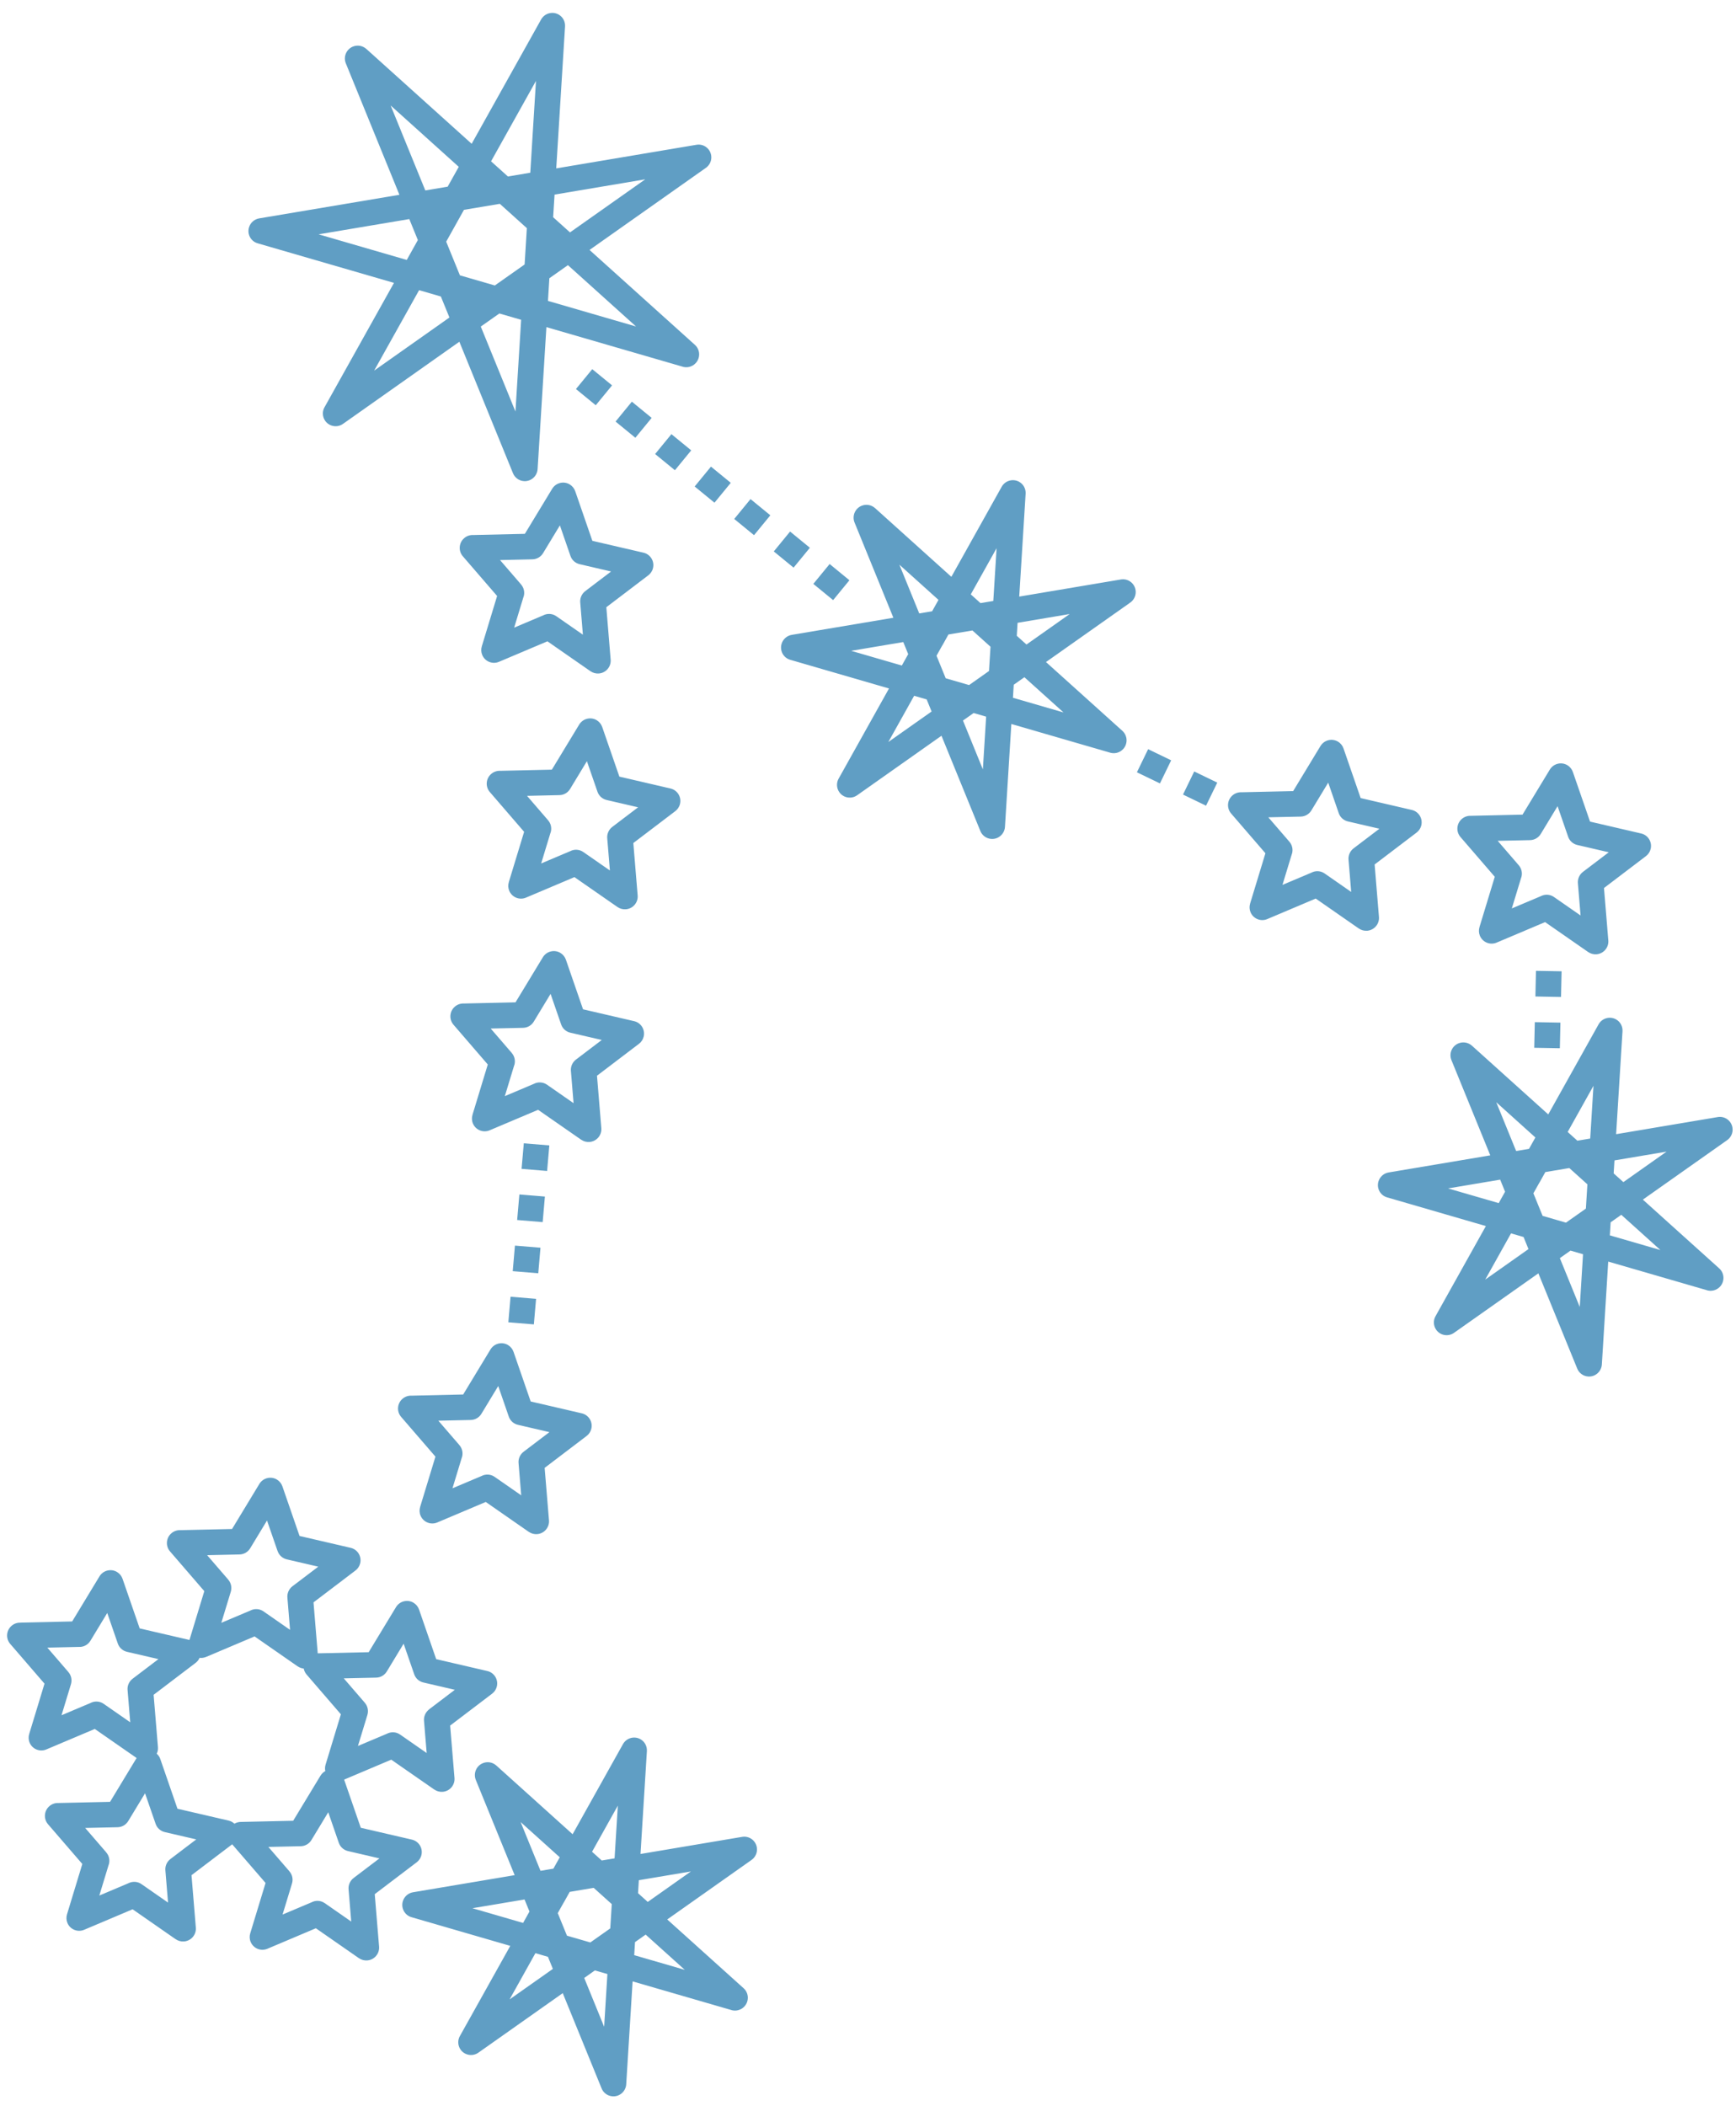 <?xml version="1.0" encoding="UTF-8"?>
<svg width="94px" height="114px" viewBox="0 0 94 114" version="1.1" xmlns="http://www.w3.org/2000/svg" xmlns:xlink="http://www.w3.org/1999/xlink">
    <!-- Generator: Sketch 55 (78076) - https://sketchapp.com -->
    <title>Pisces Constellation</title>
    <desc>Created with Sketch.</desc>
    <g id="TGP-DESKTOP-VERSION" stroke="none" stroke-width="1" fill="none" fill-rule="evenodd" opacity="0.801">
        <g id="Our-Process" transform="translate(-1243, -296)" fill="#3986B5">
            <g id="Pisces-Constellation" transform="translate(1275.531, 358.234) rotate(-138) translate(-1275.531, -358.234) translate(1225.531, 307.734)">
                <g>
                    <path d="M88.012,70.372 L89.718,77.876 L96.637,74.529 C96.98,74.362 97.394,74.506 97.56,74.852 C97.68,75.101 97.638,75.385 97.479,75.586 L92.69,81.617 L99.609,84.964 C99.952,85.131 100.097,85.545 99.931,85.891 C99.812,86.138 99.566,86.284 99.309,86.284 L99.309,86.286 L91.63,86.286 L93.339,93.805 C93.422,94.179 93.188,94.55 92.816,94.635 C92.549,94.696 92.284,94.592 92.123,94.39 L92.123,94.39 L87.336,88.361 L82.549,94.39 C82.312,94.691 81.877,94.739 81.577,94.501 C81.352,94.322 81.269,94.03 81.342,93.769 L83.042,86.286 L75.363,86.286 C74.98,86.286 74.67,85.974 74.67,85.59 C74.67,85.296 74.852,85.044 75.108,84.943 L81.982,81.619 L77.193,75.588 C76.956,75.287 77.005,74.851 77.304,74.612 C77.526,74.435 77.822,74.418 78.056,74.541 L84.955,77.877 L86.662,70.359 C86.745,69.985 87.116,69.751 87.488,69.834 C87.762,69.897 87.961,70.112 88.013,70.372 L88.012,70.372 Z M16.892,91.434 L17.94,90.525 L18.846,91.577 L17.798,92.487 L16.892,91.434 Z M15.081,89.328 L16.128,88.418 L17.034,89.471 L15.986,90.38 L15.081,89.328 Z M41.151,86.828 L40.766,85.493 L42.096,85.106 L42.481,86.442 L41.151,86.828 Z M38.488,87.602 L38.104,86.267 L39.434,85.88 L39.819,87.216 L38.488,87.602 Z M77.23,81.654 L77.166,80.264 L78.55,80.199 L78.614,81.589 L77.23,81.654 Z M60.62,82.415 L60.556,81.026 L61.94,80.961 L62.004,82.351 L60.62,82.415 Z M63.388,82.289 L63.324,80.899 L64.707,80.834 L64.772,82.224 L63.388,82.289 Z M66.155,82.162 L66.091,80.772 L67.475,80.707 L67.539,82.097 L66.155,82.162 Z M68.923,82.035 L68.859,80.645 L70.243,80.58 L70.307,81.97 L68.923,82.035 Z M71.691,81.908 L71.627,80.518 L73.011,80.453 L73.075,81.843 L71.691,81.908 Z M74.459,81.781 L74.395,80.391 L75.778,80.326 L75.843,81.716 L74.459,81.781 Z M48.304,41.314 L47.2,42.154 L46.364,41.046 L47.467,40.206 L48.304,41.314 Z M53.328,47.966 L52.225,48.806 L51.388,47.698 L52.492,46.858 L53.328,47.966 Z M51.653,45.748 L50.55,46.588 L49.714,45.48 L50.817,44.64 L51.653,45.748 Z M49.979,43.53 L48.875,44.37 L48.039,43.262 L49.142,42.422 L49.979,43.53 Z M23.567,9.756 L24.802,15.19 L29.816,12.765 C30.159,12.598 30.573,12.742 30.74,13.088 C30.859,13.337 30.817,13.621 30.658,13.822 L27.187,18.194 L32.201,20.618 C32.544,20.785 32.69,21.199 32.523,21.546 C32.404,21.793 32.158,21.939 31.902,21.939 L31.902,21.94 L26.337,21.94 L27.575,27.39 C27.658,27.764 27.424,28.135 27.052,28.22 C26.785,28.281 26.52,28.176 26.359,27.975 L26.359,27.975 L22.89,23.605 L19.421,27.975 C19.184,28.275 18.749,28.324 18.449,28.086 C18.224,27.907 18.141,27.614 18.214,27.354 L19.443,21.94 L13.879,21.94 C13.496,21.94 13.186,21.629 13.186,21.245 C13.186,20.951 13.368,20.698 13.624,20.598 L18.593,18.194 L15.122,13.822 C14.885,13.522 14.933,13.085 15.233,12.847 C15.455,12.669 15.751,12.652 15.985,12.775 L20.978,15.19 L22.216,9.742 C22.299,9.368 22.67,9.133 23.043,9.216 C23.316,9.279 23.515,9.495 23.567,9.754 L23.567,9.756 Z M25.117,16.578 L25.273,17.267 L25.909,17.574 L27.688,15.334 L25.117,16.578 Z M24.222,18.87 L24.077,18.228 L22.89,17.654 L21.704,18.228 L21.411,19.516 L22.23,20.547 L23.547,20.547 L24.366,19.516 L24.219,18.87 L24.222,18.87 Z M23.526,15.807 L22.89,13.012 L22.254,15.807 L22.89,16.115 L23.526,15.807 Z M25.864,19.86 L26.02,20.547 L28.871,20.547 L26.304,19.305 L25.864,19.858 L25.864,19.86 Z M25.554,24.73 L24.92,21.939 L24.213,21.939 L23.775,22.49 L25.554,24.73 Z M22.007,22.49 L21.569,21.939 L20.862,21.939 L20.228,24.73 L22.007,22.49 Z M19.918,19.86 L19.478,19.307 L16.911,20.549 L19.762,20.549 L19.918,19.862 L19.918,19.86 Z M18.094,15.336 L19.873,17.576 L20.509,17.268 L20.664,16.579 L18.094,15.336 Z M56.222,10.446 L54.182,12.368 L54.716,15.17 C54.787,15.548 54.541,15.911 54.167,15.983 C54.002,16.014 53.839,15.985 53.702,15.91 L51.213,14.534 L48.792,15.873 L49.963,18.375 L52.781,18.731 C53.16,18.778 53.43,19.124 53.384,19.505 C53.361,19.69 53.269,19.848 53.138,19.957 L51.097,21.88 L51.631,24.682 C51.702,25.059 51.456,25.423 51.082,25.494 C50.917,25.525 50.754,25.496 50.618,25.421 L48.129,24.045 L45.64,25.421 C45.306,25.605 44.885,25.482 44.701,25.146 C44.62,24.998 44.599,24.835 44.628,24.682 L45.162,21.88 L43.146,19.982 L41.137,21.874 L41.67,24.677 C41.741,25.054 41.495,25.418 41.121,25.489 C40.957,25.52 40.794,25.491 40.657,25.416 L38.168,24.04 L35.679,25.416 C35.345,25.6 34.924,25.477 34.74,25.141 C34.659,24.993 34.638,24.83 34.668,24.677 L35.201,21.874 L33.128,19.923 C32.849,19.66 32.837,19.22 33.099,18.942 C33.215,18.818 33.363,18.747 33.518,18.728 L33.518,18.726 L36.336,18.369 L37.51,15.859 L35.095,14.525 L32.607,15.901 C32.272,16.085 31.851,15.962 31.668,15.626 C31.586,15.478 31.566,15.315 31.595,15.162 L32.129,12.36 L30.055,10.408 C29.777,10.145 29.764,9.705 30.026,9.427 C30.142,9.303 30.291,9.232 30.445,9.213 L30.445,9.211 L33.263,8.855 L34.47,6.275 C34.631,5.929 35.042,5.779 35.388,5.941 C35.541,6.012 35.655,6.132 35.721,6.275 L36.928,8.855 L39.671,9.201 L40.189,6.484 L38.116,4.532 C37.837,4.269 37.825,3.829 38.087,3.551 C38.203,3.428 38.352,3.356 38.506,3.337 L38.506,3.335 L41.324,2.979 L42.531,0.399 C42.692,0.053 43.103,-0.097 43.449,0.065 C43.601,0.137 43.716,0.257 43.781,0.399 L44.989,2.979 L47.807,3.335 C48.186,3.382 48.456,3.728 48.409,4.109 C48.387,4.294 48.295,4.452 48.163,4.562 L46.123,6.484 L46.643,9.209 L49.378,8.863 L50.585,6.284 C50.746,5.938 51.156,5.788 51.503,5.95 C51.655,6.021 51.769,6.141 51.835,6.284 L53.042,8.863 L55.86,9.22 C56.24,9.267 56.51,9.613 56.463,9.994 C56.441,10.178 56.349,10.337 56.217,10.446 L56.222,10.446 Z M47.737,15.52 C47.699,15.405 47.692,15.285 47.715,15.17 L48.248,12.368 L46.175,10.417 C46.083,10.33 46.021,10.225 45.988,10.112 C45.867,10.112 45.752,10.083 45.65,10.025 L43.161,8.649 L40.673,10.025 C40.563,10.086 40.444,10.114 40.328,10.11 C40.286,10.241 40.21,10.352 40.11,10.436 L38.069,12.358 L38.603,15.16 C38.627,15.285 38.615,15.407 38.577,15.52 C38.674,15.591 38.75,15.684 38.799,15.79 L40.006,18.369 L42.824,18.726 C42.95,18.742 43.064,18.79 43.158,18.862 C43.255,18.79 43.368,18.747 43.482,18.733 L43.482,18.731 L46.3,18.375 L47.507,15.795 C47.561,15.68 47.64,15.588 47.737,15.52 Z M52.958,11.617 L54.234,10.415 L52.5,10.196 L52.5,10.194 C52.272,10.166 52.064,10.023 51.958,9.799 L51.213,8.208 L50.493,9.747 C50.406,9.983 50.193,10.164 49.927,10.196 L48.193,10.415 L49.449,11.598 C49.629,11.754 49.722,12.001 49.675,12.253 L49.346,13.979 L50.872,13.135 C51.073,13.022 51.328,13.012 51.544,13.132 L53.077,13.979 L52.748,12.253 L52.748,12.253 C52.705,12.027 52.774,11.786 52.954,11.617 L52.958,11.617 Z M48.465,22.641 L49.998,23.488 L49.669,21.763 L49.669,21.763 C49.625,21.537 49.695,21.295 49.875,21.126 L51.151,19.924 L49.417,19.705 L49.417,19.703 C49.189,19.676 48.981,19.533 48.875,19.309 L48.131,17.717 L47.41,19.256 C47.323,19.493 47.11,19.674 46.844,19.705 L45.11,19.924 L46.366,21.107 C46.546,21.264 46.639,21.511 46.593,21.763 L46.263,23.488 L47.789,22.645 C47.99,22.532 48.245,22.521 48.461,22.641 L48.465,22.641 Z M36.637,21.758 L36.308,23.483 L37.834,22.64 C38.035,22.527 38.289,22.516 38.506,22.636 L40.039,23.483 L39.71,21.758 L39.71,21.758 C39.666,21.532 39.736,21.29 39.916,21.121 L41.192,19.919 L39.458,19.7 L39.458,19.698 C39.23,19.67 39.022,19.528 38.916,19.303 L38.172,17.712 L37.451,19.251 C37.364,19.488 37.151,19.669 36.885,19.7 L35.151,19.919 L36.407,21.102 C36.587,21.259 36.68,21.506 36.634,21.758 L36.637,21.758 Z M33.816,10.187 L32.082,10.406 L33.338,11.589 C33.518,11.746 33.611,11.993 33.564,12.245 L33.235,13.97 L34.761,13.127 C34.962,13.014 35.217,13.003 35.433,13.123 L36.966,13.97 L36.637,12.245 L36.637,12.245 C36.594,12.019 36.663,11.777 36.843,11.608 L38.12,10.406 L36.386,10.187 L36.386,10.185 C36.157,10.157 35.949,10.015 35.844,9.79 L35.099,8.199 L34.378,9.738 C34.292,9.975 34.079,10.156 33.812,10.187 L33.816,10.187 Z M43.906,3.916 L43.161,2.325 L42.441,3.864 C42.354,4.101 42.141,4.282 41.875,4.313 L40.141,4.532 L41.397,5.715 C41.577,5.871 41.67,6.118 41.623,6.371 L41.294,8.096 L42.82,7.253 C43.021,7.14 43.276,7.129 43.492,7.249 L45.025,8.096 L44.696,6.371 L44.696,6.371 C44.653,6.145 44.722,5.903 44.902,5.734 L46.179,4.532 L44.445,4.313 L44.445,4.311 C44.216,4.283 44.008,4.141 43.903,3.916 L43.906,3.916 Z M44.327,29.58 L45.534,32.16 L48.352,32.516 C48.732,32.563 49.002,32.909 48.955,33.29 C48.932,33.475 48.841,33.633 48.709,33.742 L46.669,35.665 L47.202,38.467 C47.273,38.844 47.027,39.208 46.653,39.279 C46.489,39.31 46.326,39.281 46.189,39.206 L43.7,37.83 L41.211,39.206 C40.877,39.39 40.456,39.267 40.272,38.931 C40.191,38.783 40.17,38.62 40.2,38.467 L40.733,35.665 L38.66,33.713 C38.381,33.45 38.369,33.01 38.631,32.732 C38.747,32.608 38.896,32.537 39.05,32.518 L39.05,32.516 L41.868,32.16 L43.075,29.58 C43.236,29.234 43.646,29.084 43.993,29.246 C44.145,29.317 44.26,29.437 44.325,29.58 L44.327,29.58 Z M44.447,33.095 L43.702,31.504 L42.981,33.043 C42.895,33.28 42.682,33.461 42.415,33.492 L40.681,33.711 L41.937,34.894 C42.117,35.051 42.211,35.298 42.164,35.55 L41.835,37.275 L43.361,36.432 C43.562,36.319 43.816,36.308 44.033,36.428 L45.565,37.275 L45.236,35.55 L45.236,35.55 C45.193,35.324 45.262,35.082 45.442,34.913 L46.719,33.711 L44.985,33.492 L44.985,33.49 C44.757,33.462 44.549,33.32 44.443,33.095 L44.447,33.095 Z M56.425,47.253 L57.632,49.832 L60.45,50.189 C60.83,50.236 61.1,50.582 61.053,50.963 C61.03,51.147 60.939,51.306 60.807,51.415 L58.767,53.337 L59.3,56.14 C59.371,56.517 59.125,56.881 58.751,56.952 C58.587,56.983 58.424,56.954 58.287,56.879 L55.798,55.503 L53.309,56.879 C52.975,57.063 52.554,56.94 52.37,56.604 C52.289,56.456 52.268,56.293 52.298,56.14 L52.831,53.337 L50.758,51.386 C50.479,51.123 50.467,50.683 50.729,50.405 C50.845,50.281 50.994,50.21 51.148,50.191 L51.148,50.189 L53.966,49.832 L55.173,47.253 C55.334,46.907 55.744,46.757 56.091,46.919 C56.243,46.99 56.358,47.11 56.423,47.253 L56.425,47.253 Z M56.545,50.768 L55.8,49.177 L55.079,50.716 C54.993,50.953 54.78,51.133 54.513,51.165 L52.779,51.384 L54.035,52.567 C54.215,52.723 54.309,52.97 54.262,53.222 L53.933,54.948 L55.459,54.104 C55.66,53.991 55.914,53.981 56.131,54.101 L57.663,54.948 L57.334,53.222 L57.334,53.222 C57.291,52.996 57.36,52.755 57.54,52.586 L58.817,51.384 L57.083,51.165 L57.083,51.163 C56.855,51.135 56.647,50.993 56.541,50.768 L56.545,50.768 Z M63.391,57.929 L64.598,60.509 L67.416,60.866 C67.796,60.913 68.066,61.259 68.019,61.64 C67.997,61.824 67.905,61.982 67.773,62.092 L65.733,64.014 L66.266,66.816 C66.337,67.194 66.091,67.557 65.717,67.629 C65.553,67.66 65.39,67.63 65.253,67.555 L62.764,66.18 L60.275,67.555 C59.941,67.74 59.52,67.616 59.337,67.281 C59.255,67.133 59.234,66.969 59.264,66.816 L59.797,64.014 L57.724,62.062 C57.445,61.8 57.433,61.36 57.695,61.081 C57.811,60.958 57.96,60.886 58.114,60.867 L58.114,60.866 L60.932,60.509 L62.139,57.929 C62.3,57.583 62.71,57.434 63.057,57.595 C63.209,57.667 63.324,57.787 63.389,57.929 L63.391,57.929 Z M63.511,61.445 L62.766,59.853 L62.045,61.393 C61.959,61.629 61.746,61.81 61.479,61.841 L59.745,62.061 L61.001,63.243 C61.181,63.4 61.275,63.647 61.228,63.899 L60.899,65.625 L62.425,64.781 C62.626,64.668 62.88,64.658 63.097,64.778 L64.63,65.625 L64.3,63.899 L64.3,63.899 C64.257,63.673 64.326,63.431 64.507,63.263 L65.783,62.061 L64.049,61.841 L64.049,61.84 C63.821,61.812 63.613,61.669 63.507,61.445 L63.511,61.445 Z M73.019,66.437 L74.227,69.017 L77.045,69.373 C77.424,69.42 77.694,69.766 77.647,70.147 C77.625,70.332 77.533,70.49 77.401,70.599 L75.361,72.522 L75.894,75.324 C75.965,75.701 75.72,76.065 75.345,76.136 C75.181,76.167 75.018,76.138 74.881,76.063 L72.392,74.687 L69.903,76.063 C69.569,76.247 69.148,76.124 68.965,75.788 C68.883,75.64 68.863,75.477 68.892,75.324 L69.425,72.522 L67.352,70.57 C67.073,70.307 67.061,69.867 67.323,69.589 C67.439,69.465 67.588,69.394 67.742,69.375 L67.742,69.373 L70.56,69.017 L71.767,66.437 C71.928,66.091 72.339,65.941 72.685,66.103 C72.837,66.174 72.952,66.294 73.018,66.437 L73.019,66.437 Z M73.139,69.952 L72.394,68.361 L71.674,69.9 C71.587,70.137 71.374,70.318 71.107,70.349 L69.373,70.568 L70.629,71.751 C70.809,71.908 70.903,72.155 70.856,72.407 L70.527,74.132 L72.053,73.289 C72.254,73.176 72.508,73.165 72.725,73.285 L74.258,74.132 L73.929,72.407 L73.929,72.407 C73.885,72.181 73.955,71.939 74.135,71.77 L75.411,70.568 L73.678,70.349 L73.678,70.347 C73.449,70.319 73.241,70.177 73.135,69.952 L73.139,69.952 Z M32.785,83.925 L33.992,86.505 L36.81,86.861 C37.189,86.908 37.46,87.255 37.413,87.636 C37.39,87.82 37.299,87.978 37.167,88.088 L35.127,90.01 L35.66,92.812 C35.731,93.19 35.485,93.553 35.111,93.624 C34.947,93.656 34.784,93.626 34.647,93.551 L32.158,92.175 L29.669,93.551 C29.335,93.736 28.914,93.612 28.73,93.277 C28.649,93.129 28.628,92.965 28.658,92.812 L29.191,90.01 L27.118,88.058 C26.839,87.796 26.827,87.355 27.088,87.077 C27.205,86.954 27.353,86.882 27.508,86.863 L27.508,86.861 L30.326,86.505 L31.533,83.925 C31.694,83.579 32.104,83.43 32.451,83.591 C32.603,83.663 32.717,83.783 32.783,83.925 L32.785,83.925 Z M32.905,87.441 L32.16,85.849 L31.439,87.389 C31.353,87.625 31.14,87.806 30.873,87.837 L29.139,88.056 L30.395,89.239 C30.575,89.396 30.669,89.643 30.622,89.895 L30.293,91.621 L31.819,90.777 C32.019,90.664 32.274,90.653 32.491,90.773 L34.023,91.621 L33.694,89.895 L33.694,89.895 C33.651,89.669 33.72,89.427 33.9,89.258 L35.177,88.056 L33.443,87.837 L33.443,87.836 C33.215,87.808 33.007,87.665 32.901,87.441 L32.905,87.441 Z M22.703,91.288 L23.91,93.868 L26.728,94.225 C27.108,94.271 27.378,94.618 27.331,94.999 C27.308,95.183 27.217,95.341 27.085,95.451 L25.045,97.373 L25.578,100.175 C25.649,100.553 25.403,100.916 25.029,100.987 C24.865,101.019 24.702,100.989 24.565,100.914 L22.076,99.539 L19.587,100.914 C19.253,101.099 18.832,100.975 18.648,100.64 C18.567,100.492 18.546,100.328 18.576,100.175 L19.109,97.373 L17.036,95.421 C16.757,95.159 16.745,94.719 17.006,94.44 C17.123,94.317 17.271,94.245 17.426,94.226 L17.426,94.225 L20.244,93.868 L21.451,91.288 C21.612,90.942 22.022,90.793 22.369,90.954 C22.521,91.026 22.635,91.146 22.701,91.288 L22.703,91.288 Z M22.823,94.804 L22.078,93.212 L21.357,94.752 C21.271,94.988 21.058,95.169 20.791,95.2 L19.057,95.42 L20.313,96.602 C20.493,96.759 20.587,97.006 20.54,97.258 L20.211,98.984 L21.737,98.14 C21.937,98.027 22.192,98.017 22.409,98.137 L23.941,98.984 L23.612,97.258 L23.612,97.258 C23.569,97.032 23.638,96.79 23.818,96.621 L25.095,95.42 L23.361,95.2 L23.361,95.199 C23.133,95.171 22.925,95.028 22.819,94.804 L22.823,94.804 Z M10.382,74.061 L11.617,79.495 L16.631,77.07 C16.974,76.903 17.388,77.048 17.554,77.394 C17.673,77.642 17.632,77.926 17.472,78.128 L14.001,82.499 L19.016,84.924 C19.359,85.091 19.504,85.505 19.338,85.851 C19.218,86.098 18.972,86.244 18.716,86.244 L18.716,86.246 L13.151,86.246 L14.389,91.695 C14.473,92.069 14.239,92.44 13.866,92.525 C13.6,92.586 13.335,92.482 13.174,92.28 L13.174,92.28 L9.704,87.91 L6.235,92.28 C5.998,92.581 5.563,92.629 5.264,92.391 C5.038,92.212 4.955,91.92 5.028,91.659 L6.258,86.246 L0.693,86.246 C0.31,86.246 0,85.934 0,85.55 C0,85.256 0.182,85.004 0.438,84.903 L5.407,82.499 L1.936,78.128 C1.699,77.827 1.748,77.39 2.047,77.152 C2.269,76.975 2.565,76.957 2.799,77.081 L7.792,79.495 L9.031,74.047 C9.114,73.673 9.484,73.438 9.857,73.522 C10.13,73.584 10.33,73.8 10.382,74.059 L10.382,74.061 Z M11.932,80.883 L12.088,81.572 L12.723,81.88 L14.502,79.639 L11.932,80.883 Z M11.036,83.176 L10.891,82.534 L9.704,81.96 L8.518,82.534 L8.225,83.821 L9.044,84.852 L10.361,84.852 L11.18,83.821 L11.033,83.176 L11.036,83.176 Z M10.34,80.112 L9.704,77.317 L9.069,80.112 L9.704,80.42 L10.34,80.112 Z M12.678,84.165 L12.834,84.852 L15.685,84.852 L13.118,83.61 L12.678,84.164 L12.678,84.165 Z M12.368,89.036 L11.734,86.244 L11.028,86.244 L10.589,86.795 L12.368,89.036 Z M8.821,86.795 L8.383,86.244 L7.676,86.244 L7.042,89.036 L8.821,86.795 Z M6.732,84.165 L6.292,83.612 L3.726,84.854 L6.576,84.854 L6.732,84.167 L6.732,84.165 Z M4.908,79.641 L6.687,81.881 L7.323,81.574 L7.479,80.885 L4.908,79.641 Z M53.872,74.061 L55.107,79.495 L60.121,77.07 C60.464,76.903 60.878,77.048 61.044,77.394 C61.164,77.642 61.122,77.926 60.963,78.128 L57.492,82.499 L62.506,84.924 C62.849,85.091 62.995,85.505 62.828,85.851 C62.709,86.098 62.463,86.244 62.206,86.244 L62.206,86.246 L56.642,86.246 L57.88,91.695 C57.963,92.069 57.729,92.44 57.357,92.525 C57.09,92.586 56.825,92.482 56.664,92.28 L56.664,92.28 L53.195,87.91 L49.726,92.28 C49.488,92.581 49.054,92.629 48.754,92.391 C48.529,92.212 48.446,91.92 48.518,91.659 L49.748,86.246 L44.183,86.246 C43.801,86.246 43.49,85.934 43.49,85.55 C43.49,85.256 43.672,85.004 43.929,84.903 L48.898,82.499 L45.427,78.128 C45.19,77.827 45.238,77.39 45.538,77.152 C45.759,76.975 46.056,76.957 46.289,77.081 L51.283,79.495 L52.521,74.047 C52.604,73.673 52.975,73.438 53.347,73.522 C53.621,73.584 53.82,73.8 53.872,74.059 L53.872,74.061 Z M55.422,80.883 L55.578,81.572 L56.214,81.88 L57.993,79.639 L55.422,80.883 Z M54.527,83.176 L54.381,82.534 L53.195,81.96 L52.008,82.534 L51.716,83.821 L52.535,84.852 L53.851,84.852 L54.671,83.821 L54.523,83.176 L54.527,83.176 Z M53.831,80.112 L53.195,77.317 L52.559,80.112 L53.195,80.42 L53.831,80.112 Z M56.169,84.165 L56.325,84.852 L59.175,84.852 L56.609,83.61 L56.169,84.164 L56.169,84.165 Z M55.859,89.036 L55.225,86.244 L54.518,86.244 L54.08,86.795 L55.859,89.036 Z M52.312,86.795 L51.873,86.244 L51.167,86.244 L50.533,89.036 L52.312,86.795 Z M50.223,84.165 L49.783,83.612 L47.216,84.854 L50.067,84.854 L50.223,84.167 L50.223,84.165 Z M48.399,79.641 L50.178,81.881 L50.813,81.574 L50.969,80.885 L48.399,79.641 Z M90.035,79.264 L90.308,80.464 L91.413,80.998 L94.51,77.098 L90.035,79.262 L90.035,79.264 Z M89.328,82.386 L89.11,81.426 L87.338,80.568 L85.566,81.426 L85.128,83.35 L86.354,84.892 L88.322,84.892 L89.548,83.35 L89.328,82.386 Z M88.443,78.493 L87.338,73.628 L86.233,78.493 L87.338,79.027 L88.443,78.493 Z M91.043,83.694 L91.314,84.892 L96.278,84.892 L91.806,82.73 L91.041,83.694 L91.043,83.694 Z M91.32,91.146 L90.215,86.284 L88.987,86.284 L88.223,87.246 L91.32,91.146 Z M86.454,87.246 L85.691,86.284 L84.463,86.284 L83.358,91.146 L86.454,87.246 Z M83.635,83.694 L82.869,82.73 L78.397,84.892 L83.361,84.892 L83.633,83.694 L83.635,83.694 Z M80.167,77.098 L83.264,80.998 L84.369,80.464 L84.643,79.264 L80.167,77.1 L80.167,77.098 Z" fill-rule="nonzero"></path>
                </g>
            </g>
        </g>
    </g>
</svg>